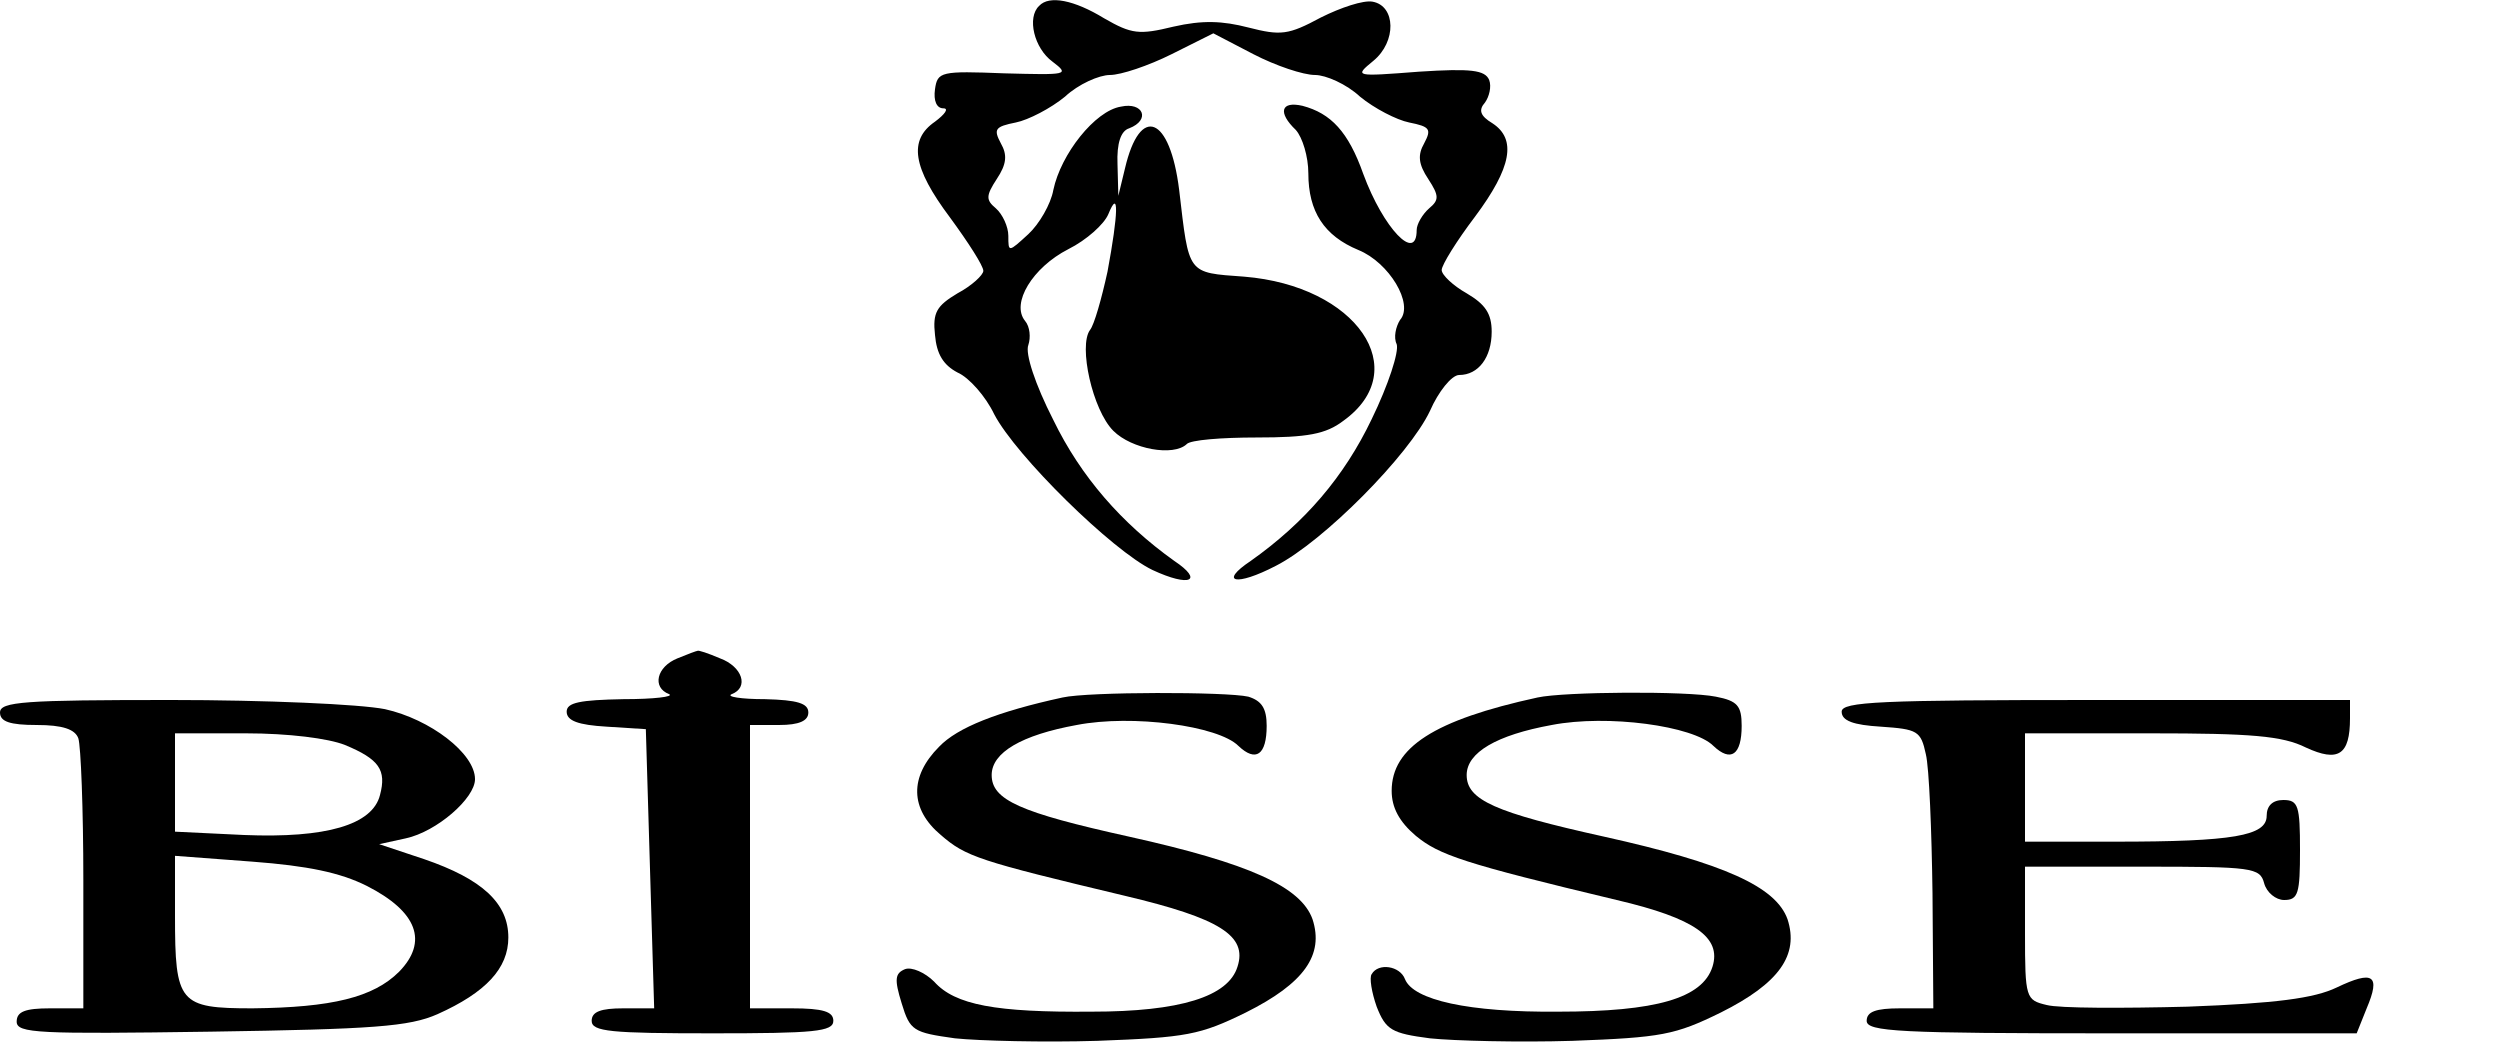 <?xml version="1.0" standalone="no"?>
<!DOCTYPE svg PUBLIC "-//W3C//DTD SVG 20010904//EN"
 "http://www.w3.org/TR/2001/REC-SVG-20010904/DTD/svg10.dtd">
<svg version="1.0" xmlns="http://www.w3.org/2000/svg"
 width="300pt" height="125pt" viewBox="0 0 300 125"
 preserveAspectRatio="xMidYMid meet">
<g transform="translate(0,125) scale(0.1,-0.1)"
fill="#000000" stroke="none">
<path d="M1247 1243 c-15 -14 -6 -51 16 -67 21 -16 18 -16 -58 -14 -76 3 -80
2 -83 -19 -2 -14 2 -23 10 -23 7 0 2 -7 -10 -16 -32 -22 -27 -55 18 -115 22
-30 40 -58 40 -64 0 -5 -14 -18 -31 -27 -25 -15 -30 -23 -27 -50 2 -23 10 -36
27 -45 14 -6 34 -29 44 -50 26 -50 142 -164 190 -187 45 -21 62 -13 26 11 -63
45 -112 101 -145 169 -22 43 -34 80 -30 90 3 9 2 22 -4 29 -17 21 9 64 52 86
22 11 43 30 48 42 13 32 12 1 -1 -69 -7 -32 -16 -64 -21 -70 -14 -19 3 -96 28
-121 22 -22 72 -31 88 -16 4 5 42 8 84 8 61 0 83 4 104 20 85 61 16 162 -119
173 -69 5 -66 2 -78 104 -11 89 -47 103 -65 26 l-8 -33 -1 38 c-1 25 4 40 14
43 26 10 17 32 -10 26 -31 -5 -72 -57 -81 -100 -3 -17 -17 -41 -30 -53 -24
-22 -24 -22 -24 -2 0 11 -7 26 -15 33 -12 10 -12 15 1 35 12 18 13 29 5 43 -9
17 -7 20 18 25 15 3 42 17 59 31 16 15 41 26 54 26 13 0 46 11 74 25 l50 25
48 -25 c27 -14 60 -25 74 -25 13 0 38 -11 54 -26 17 -14 44 -28 59 -31 25 -5
27 -8 18 -25 -8 -14 -7 -25 5 -43 13 -20 13 -25 1 -35 -8 -7 -15 -19 -15 -26
0 -40 -40 2 -64 67 -18 51 -39 73 -73 82 -26 6 -30 -8 -8 -29 8 -9 15 -32 15
-52 0 -46 19 -75 60 -92 37 -15 67 -65 50 -84 -5 -8 -8 -21 -4 -29 3 -9 -10
-49 -30 -90 -33 -69 -80 -124 -145 -170 -39 -26 -18 -31 30 -6 57 29 160 133
185 186 10 23 26 43 35 43 23 0 39 21 39 52 0 22 -8 33 -30 46 -16 9 -30 22
-30 28 0 6 18 35 40 64 44 59 50 93 21 112 -15 9 -17 16 -9 25 5 7 8 19 5 27
-5 12 -22 14 -84 10 -78 -6 -78 -6 -55 13 28 23 27 66 -1 71 -11 2 -38 -7 -62
-19 -39 -21 -48 -22 -87 -12 -31 8 -55 9 -90 1 -41 -10 -50 -9 -83 10 -36 22
-66 28 -78 15z"/>
<path d="M813 460 c-25 -10 -31 -35 -10 -43 6 -3 -18 -6 -55 -6 -52 -1 -68 -4
-68 -15 0 -11 14 -16 48 -18 l47 -3 5 -168 5 -167 -37 0 c-27 0 -38 -4 -38
-15 0 -13 23 -15 145 -15 122 0 145 2 145 15 0 11 -12 15 -50 15 l-50 0 0 170
0 170 35 0 c24 0 35 5 35 15 0 11 -13 15 -52 16 -29 0 -47 3 -40 6 21 8 13 33
-14 43 -14 6 -26 10 -27 9 -1 0 -12 -4 -24 -9z"/>
<path d="M1275 413 c-78 -17 -126 -36 -148 -59 -36 -36 -35 -75 2 -106 30 -26
45 -31 221 -73 114 -27 147 -48 135 -85 -11 -36 -69 -54 -175 -54 -115 -1
-164 8 -189 36 -11 11 -27 18 -35 15 -12 -5 -13 -12 -4 -41 10 -33 14 -35 64
-42 29 -3 106 -5 171 -3 107 4 123 7 178 34 70 35 94 69 80 112 -14 39 -76 67
-220 99 -131 29 -165 44 -165 74 0 27 36 48 102 60 67 13 170 -1 194 -25 21
-20 34 -11 34 24 0 21 -6 30 -22 35 -26 6 -192 6 -223 -1z"/>
<path d="M1845 413 c-124 -27 -175 -60 -175 -112 0 -20 9 -37 29 -54 28 -23
57 -33 241 -77 94 -22 126 -45 115 -80 -12 -38 -68 -54 -185 -54 -108 -1 -174
14 -184 39 -6 16 -32 20 -40 6 -3 -4 0 -22 6 -39 11 -28 18 -32 64 -38 29 -3
106 -5 171 -3 107 4 123 7 178 34 70 35 94 69 80 112 -14 39 -76 67 -220 99
-131 29 -165 44 -165 74 0 27 36 48 102 60 67 13 170 -1 194 -25 21 -20 34
-11 34 24 0 24 -5 30 -31 35 -35 7 -182 6 -214 -1z"/>
<path d="M0 395 c0 -11 12 -15 44 -15 31 0 46 -5 50 -16 3 -9 6 -85 6 -170 l0
-154 -40 0 c-30 0 -40 -4 -40 -16 0 -14 26 -15 233 -12 195 3 238 6 272 21 58
26 85 55 85 92 0 41 -31 70 -101 94 l-54 18 32 7 c37 8 83 48 83 71 0 31 -54
72 -108 84 -30 6 -144 11 -257 11 -176 0 -205 -2 -205 -15z m414 -39 c41 -17
50 -30 42 -60 -9 -36 -65 -52 -163 -48 l-83 4 0 59 0 59 85 0 c51 0 99 -6 119
-14z m26 -169 c61 -31 74 -67 39 -103 -31 -31 -81 -43 -176 -44 -88 0 -93 6
-93 111 l0 72 93 -7 c66 -5 105 -13 137 -29z"/>
<path d="M2210 396 c0 -11 14 -16 47 -18 44 -3 48 -5 54 -33 4 -16 7 -92 8
-167 l1 -138 -40 0 c-29 0 -40 -4 -40 -15 0 -13 39 -15 294 -15 l294 0 12 30
c17 40 8 46 -36 25 -27 -13 -73 -19 -179 -23 -78 -2 -154 -2 -169 2 -25 6 -26
8 -26 86 l0 80 141 0 c132 0 141 -1 146 -20 3 -11 14 -20 24 -20 17 0 19 8 19
60 0 53 -2 60 -20 60 -13 0 -20 -7 -20 -19 0 -24 -40 -31 -182 -31 l-108 0 0
65 0 65 151 0 c120 0 158 -3 186 -17 39 -18 53 -9 53 35 l0 22 -305 0 c-259 0
-305 -2 -305 -14z"/>
</g>
</svg>
